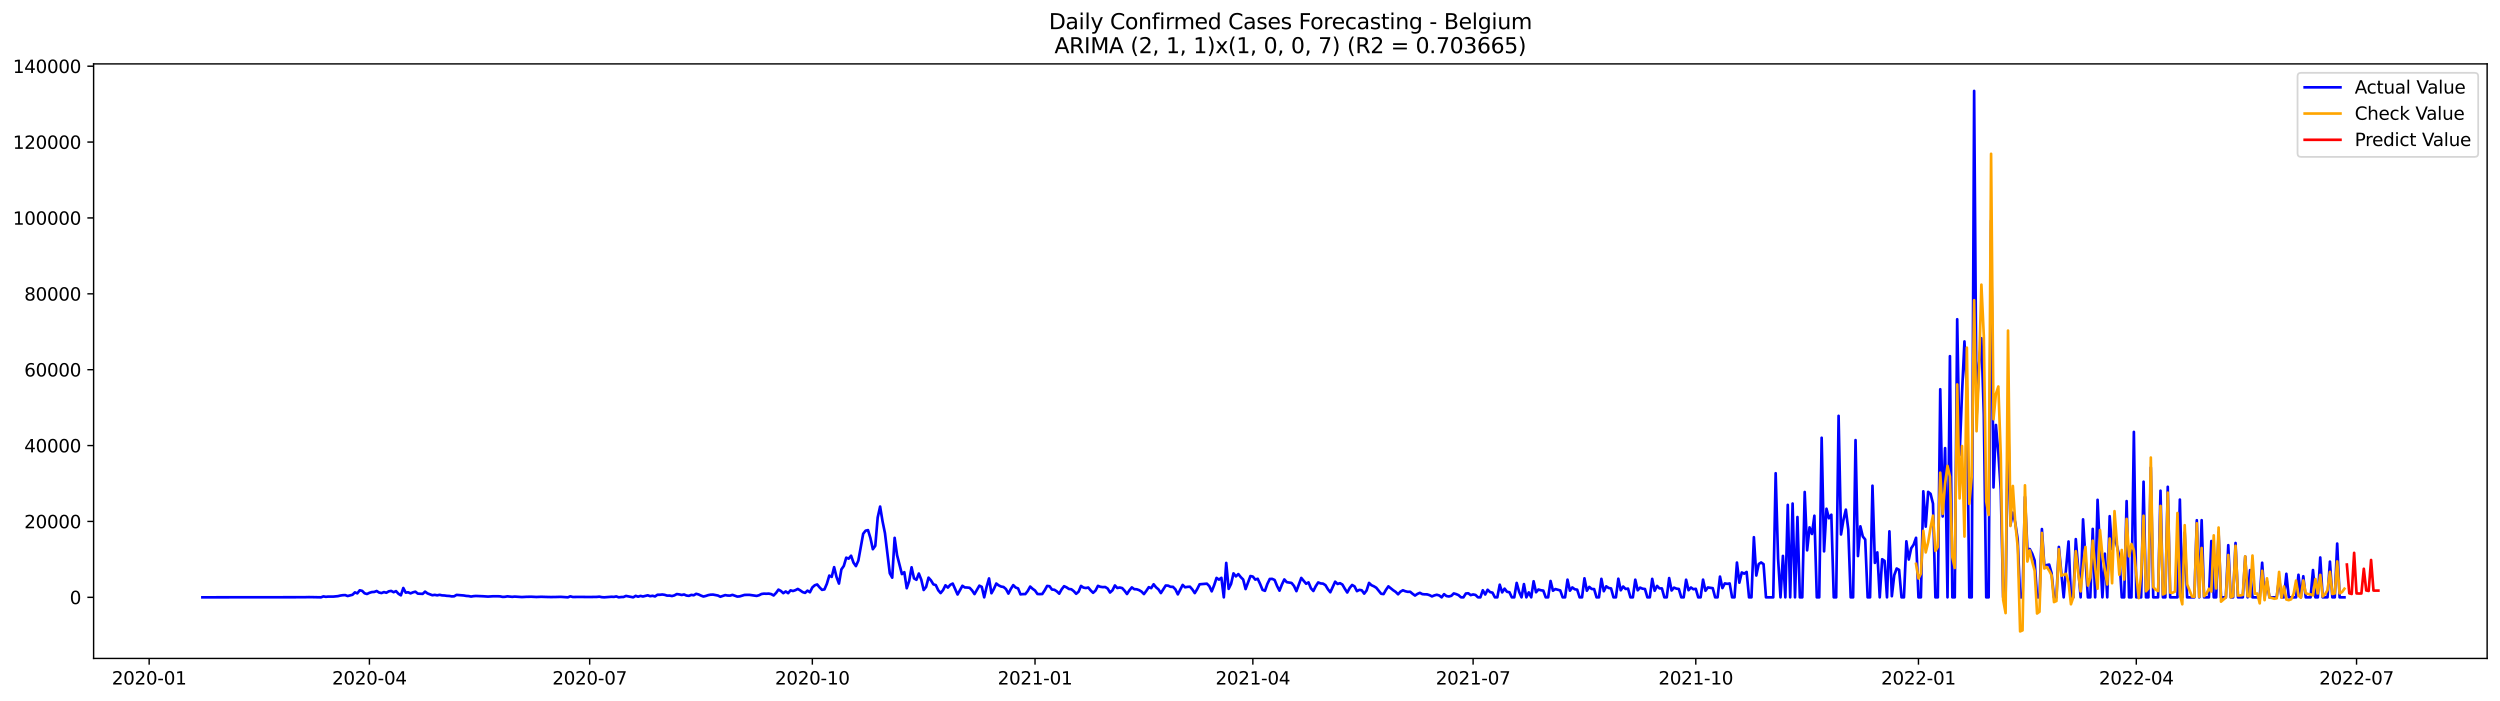<?xml version="1.0" encoding="utf-8" standalone="no"?>
<!DOCTYPE svg PUBLIC "-//W3C//DTD SVG 1.1//EN"
  "http://www.w3.org/Graphics/SVG/1.1/DTD/svg11.dtd">
<svg xmlns:xlink="http://www.w3.org/1999/xlink" width="1398.775pt" height="392.274pt" viewBox="0 0 1398.775 392.274" xmlns="http://www.w3.org/2000/svg" version="1.1">
 <defs>
  <style type="text/css">*{stroke-linejoin: round; stroke-linecap: butt}</style>
 </defs>
 <g id="figure_1">
  <g id="patch_1">
   <path d="M 0 392.274 
L 1398.775 392.274 
L 1398.775 0 
L 0 0 
z
" style="fill: #ffffff"/>
  </g>
  <g id="axes_1">
   <g id="patch_2">
    <path d="M 52.375 368.396 
L 1391.575 368.396 
L 1391.575 35.755 
L 52.375 35.755 
z
" style="fill: #ffffff"/>
   </g>
   <g id="matplotlib.axis_1">
    <g id="xtick_1">
     <g id="line2d_1">
      <defs>
       <path id="m6c994b4127" d="M 0 0 
L 0 3.5 
" style="stroke: #000000; stroke-width: 0.8"/>
      </defs>
      <g>
       <use xlink:href="#m6c994b4127" x="83.455" y="368.396" style="stroke: #000000; stroke-width: 0.8"/>
      </g>
     </g>
     <g id="text_1">
      <!-- 2020-01 -->
      <g transform="translate(62.563 382.994)scale(0.1 -0.1)">
       <defs>
        <path id="DejaVuSans-32" d="M 1228 531 
L 3431 531 
L 3431 0 
L 469 0 
L 469 531 
Q 828 903 1448 1529 
Q 2069 2156 2228 2338 
Q 2531 2678 2651 2914 
Q 2772 3150 2772 3378 
Q 2772 3750 2511 3984 
Q 2250 4219 1831 4219 
Q 1534 4219 1204 4116 
Q 875 4013 500 3803 
L 500 4441 
Q 881 4594 1212 4672 
Q 1544 4750 1819 4750 
Q 2544 4750 2975 4387 
Q 3406 4025 3406 3419 
Q 3406 3131 3298 2873 
Q 3191 2616 2906 2266 
Q 2828 2175 2409 1742 
Q 1991 1309 1228 531 
z
" transform="scale(0.016)"/>
        <path id="DejaVuSans-30" d="M 2034 4250 
Q 1547 4250 1301 3770 
Q 1056 3291 1056 2328 
Q 1056 1369 1301 889 
Q 1547 409 2034 409 
Q 2525 409 2770 889 
Q 3016 1369 3016 2328 
Q 3016 3291 2770 3770 
Q 2525 4250 2034 4250 
z
M 2034 4750 
Q 2819 4750 3233 4129 
Q 3647 3509 3647 2328 
Q 3647 1150 3233 529 
Q 2819 -91 2034 -91 
Q 1250 -91 836 529 
Q 422 1150 422 2328 
Q 422 3509 836 4129 
Q 1250 4750 2034 4750 
z
" transform="scale(0.016)"/>
        <path id="DejaVuSans-2d" d="M 313 2009 
L 1997 2009 
L 1997 1497 
L 313 1497 
L 313 2009 
z
" transform="scale(0.016)"/>
        <path id="DejaVuSans-31" d="M 794 531 
L 1825 531 
L 1825 4091 
L 703 3866 
L 703 4441 
L 1819 4666 
L 2450 4666 
L 2450 531 
L 3481 531 
L 3481 0 
L 794 0 
L 794 531 
z
" transform="scale(0.016)"/>
       </defs>
       <use xlink:href="#DejaVuSans-32"/>
       <use xlink:href="#DejaVuSans-30" x="63.623"/>
       <use xlink:href="#DejaVuSans-32" x="127.246"/>
       <use xlink:href="#DejaVuSans-30" x="190.869"/>
       <use xlink:href="#DejaVuSans-2d" x="254.492"/>
       <use xlink:href="#DejaVuSans-30" x="290.576"/>
       <use xlink:href="#DejaVuSans-31" x="354.199"/>
      </g>
     </g>
    </g>
    <g id="xtick_2">
     <g id="line2d_2">
      <g>
       <use xlink:href="#m6c994b4127" x="206.69" y="368.396" style="stroke: #000000; stroke-width: 0.8"/>
      </g>
     </g>
     <g id="text_2">
      <!-- 2020-04 -->
      <g transform="translate(185.798 382.994)scale(0.1 -0.1)">
       <defs>
        <path id="DejaVuSans-34" d="M 2419 4116 
L 825 1625 
L 2419 1625 
L 2419 4116 
z
M 2253 4666 
L 3047 4666 
L 3047 1625 
L 3713 1625 
L 3713 1100 
L 3047 1100 
L 3047 0 
L 2419 0 
L 2419 1100 
L 313 1100 
L 313 1709 
L 2253 4666 
z
" transform="scale(0.016)"/>
       </defs>
       <use xlink:href="#DejaVuSans-32"/>
       <use xlink:href="#DejaVuSans-30" x="63.623"/>
       <use xlink:href="#DejaVuSans-32" x="127.246"/>
       <use xlink:href="#DejaVuSans-30" x="190.869"/>
       <use xlink:href="#DejaVuSans-2d" x="254.492"/>
       <use xlink:href="#DejaVuSans-30" x="290.576"/>
       <use xlink:href="#DejaVuSans-34" x="354.199"/>
      </g>
     </g>
    </g>
    <g id="xtick_3">
     <g id="line2d_3">
      <g>
       <use xlink:href="#m6c994b4127" x="329.925" y="368.396" style="stroke: #000000; stroke-width: 0.8"/>
      </g>
     </g>
     <g id="text_3">
      <!-- 2020-07 -->
      <g transform="translate(309.033 382.994)scale(0.1 -0.1)">
       <defs>
        <path id="DejaVuSans-37" d="M 525 4666 
L 3525 4666 
L 3525 4397 
L 1831 0 
L 1172 0 
L 2766 4134 
L 525 4134 
L 525 4666 
z
" transform="scale(0.016)"/>
       </defs>
       <use xlink:href="#DejaVuSans-32"/>
       <use xlink:href="#DejaVuSans-30" x="63.623"/>
       <use xlink:href="#DejaVuSans-32" x="127.246"/>
       <use xlink:href="#DejaVuSans-30" x="190.869"/>
       <use xlink:href="#DejaVuSans-2d" x="254.492"/>
       <use xlink:href="#DejaVuSans-30" x="290.576"/>
       <use xlink:href="#DejaVuSans-37" x="354.199"/>
      </g>
     </g>
    </g>
    <g id="xtick_4">
     <g id="line2d_4">
      <g>
       <use xlink:href="#m6c994b4127" x="454.514" y="368.396" style="stroke: #000000; stroke-width: 0.8"/>
      </g>
     </g>
     <g id="text_4">
      <!-- 2020-10 -->
      <g transform="translate(433.623 382.994)scale(0.1 -0.1)">
       <use xlink:href="#DejaVuSans-32"/>
       <use xlink:href="#DejaVuSans-30" x="63.623"/>
       <use xlink:href="#DejaVuSans-32" x="127.246"/>
       <use xlink:href="#DejaVuSans-30" x="190.869"/>
       <use xlink:href="#DejaVuSans-2d" x="254.492"/>
       <use xlink:href="#DejaVuSans-31" x="290.576"/>
       <use xlink:href="#DejaVuSans-30" x="354.199"/>
      </g>
     </g>
    </g>
    <g id="xtick_5">
     <g id="line2d_5">
      <g>
       <use xlink:href="#m6c994b4127" x="579.104" y="368.396" style="stroke: #000000; stroke-width: 0.8"/>
      </g>
     </g>
     <g id="text_5">
      <!-- 2021-01 -->
      <g transform="translate(558.212 382.994)scale(0.1 -0.1)">
       <use xlink:href="#DejaVuSans-32"/>
       <use xlink:href="#DejaVuSans-30" x="63.623"/>
       <use xlink:href="#DejaVuSans-32" x="127.246"/>
       <use xlink:href="#DejaVuSans-31" x="190.869"/>
       <use xlink:href="#DejaVuSans-2d" x="254.492"/>
       <use xlink:href="#DejaVuSans-30" x="290.576"/>
       <use xlink:href="#DejaVuSans-31" x="354.199"/>
      </g>
     </g>
    </g>
    <g id="xtick_6">
     <g id="line2d_6">
      <g>
       <use xlink:href="#m6c994b4127" x="700.984" y="368.396" style="stroke: #000000; stroke-width: 0.8"/>
      </g>
     </g>
     <g id="text_6">
      <!-- 2021-04 -->
      <g transform="translate(680.093 382.994)scale(0.1 -0.1)">
       <use xlink:href="#DejaVuSans-32"/>
       <use xlink:href="#DejaVuSans-30" x="63.623"/>
       <use xlink:href="#DejaVuSans-32" x="127.246"/>
       <use xlink:href="#DejaVuSans-31" x="190.869"/>
       <use xlink:href="#DejaVuSans-2d" x="254.492"/>
       <use xlink:href="#DejaVuSans-30" x="290.576"/>
       <use xlink:href="#DejaVuSans-34" x="354.199"/>
      </g>
     </g>
    </g>
    <g id="xtick_7">
     <g id="line2d_7">
      <g>
       <use xlink:href="#m6c994b4127" x="824.22" y="368.396" style="stroke: #000000; stroke-width: 0.8"/>
      </g>
     </g>
     <g id="text_7">
      <!-- 2021-07 -->
      <g transform="translate(803.328 382.994)scale(0.1 -0.1)">
       <use xlink:href="#DejaVuSans-32"/>
       <use xlink:href="#DejaVuSans-30" x="63.623"/>
       <use xlink:href="#DejaVuSans-32" x="127.246"/>
       <use xlink:href="#DejaVuSans-31" x="190.869"/>
       <use xlink:href="#DejaVuSans-2d" x="254.492"/>
       <use xlink:href="#DejaVuSans-30" x="290.576"/>
       <use xlink:href="#DejaVuSans-37" x="354.199"/>
      </g>
     </g>
    </g>
    <g id="xtick_8">
     <g id="line2d_8">
      <g>
       <use xlink:href="#m6c994b4127" x="948.809" y="368.396" style="stroke: #000000; stroke-width: 0.8"/>
      </g>
     </g>
     <g id="text_8">
      <!-- 2021-10 -->
      <g transform="translate(927.917 382.994)scale(0.1 -0.1)">
       <use xlink:href="#DejaVuSans-32"/>
       <use xlink:href="#DejaVuSans-30" x="63.623"/>
       <use xlink:href="#DejaVuSans-32" x="127.246"/>
       <use xlink:href="#DejaVuSans-31" x="190.869"/>
       <use xlink:href="#DejaVuSans-2d" x="254.492"/>
       <use xlink:href="#DejaVuSans-31" x="290.576"/>
       <use xlink:href="#DejaVuSans-30" x="354.199"/>
      </g>
     </g>
    </g>
    <g id="xtick_9">
     <g id="line2d_9">
      <g>
       <use xlink:href="#m6c994b4127" x="1073.398" y="368.396" style="stroke: #000000; stroke-width: 0.8"/>
      </g>
     </g>
     <g id="text_9">
      <!-- 2022-01 -->
      <g transform="translate(1052.507 382.994)scale(0.1 -0.1)">
       <use xlink:href="#DejaVuSans-32"/>
       <use xlink:href="#DejaVuSans-30" x="63.623"/>
       <use xlink:href="#DejaVuSans-32" x="127.246"/>
       <use xlink:href="#DejaVuSans-32" x="190.869"/>
       <use xlink:href="#DejaVuSans-2d" x="254.492"/>
       <use xlink:href="#DejaVuSans-30" x="290.576"/>
       <use xlink:href="#DejaVuSans-31" x="354.199"/>
      </g>
     </g>
    </g>
    <g id="xtick_10">
     <g id="line2d_10">
      <g>
       <use xlink:href="#m6c994b4127" x="1195.279" y="368.396" style="stroke: #000000; stroke-width: 0.8"/>
      </g>
     </g>
     <g id="text_10">
      <!-- 2022-04 -->
      <g transform="translate(1174.388 382.994)scale(0.1 -0.1)">
       <use xlink:href="#DejaVuSans-32"/>
       <use xlink:href="#DejaVuSans-30" x="63.623"/>
       <use xlink:href="#DejaVuSans-32" x="127.246"/>
       <use xlink:href="#DejaVuSans-32" x="190.869"/>
       <use xlink:href="#DejaVuSans-2d" x="254.492"/>
       <use xlink:href="#DejaVuSans-30" x="290.576"/>
       <use xlink:href="#DejaVuSans-34" x="354.199"/>
      </g>
     </g>
    </g>
    <g id="xtick_11">
     <g id="line2d_11">
      <g>
       <use xlink:href="#m6c994b4127" x="1318.514" y="368.396" style="stroke: #000000; stroke-width: 0.8"/>
      </g>
     </g>
     <g id="text_11">
      <!-- 2022-07 -->
      <g transform="translate(1297.623 382.994)scale(0.1 -0.1)">
       <use xlink:href="#DejaVuSans-32"/>
       <use xlink:href="#DejaVuSans-30" x="63.623"/>
       <use xlink:href="#DejaVuSans-32" x="127.246"/>
       <use xlink:href="#DejaVuSans-32" x="190.869"/>
       <use xlink:href="#DejaVuSans-2d" x="254.492"/>
       <use xlink:href="#DejaVuSans-30" x="290.576"/>
       <use xlink:href="#DejaVuSans-37" x="354.199"/>
      </g>
     </g>
    </g>
   </g>
   <g id="matplotlib.axis_2">
    <g id="ytick_1">
     <g id="line2d_12">
      <defs>
       <path id="mf1ca121de4" d="M 0 0 
L -3.5 0 
" style="stroke: #000000; stroke-width: 0.8"/>
      </defs>
      <g>
       <use xlink:href="#mf1ca121de4" x="52.375" y="334.207" style="stroke: #000000; stroke-width: 0.8"/>
      </g>
     </g>
     <g id="text_12">
      <!-- 0 -->
      <g transform="translate(39.013 338.006)scale(0.1 -0.1)">
       <use xlink:href="#DejaVuSans-30"/>
      </g>
     </g>
    </g>
    <g id="ytick_2">
     <g id="line2d_13">
      <g>
       <use xlink:href="#mf1ca121de4" x="52.375" y="291.754" style="stroke: #000000; stroke-width: 0.8"/>
      </g>
     </g>
     <g id="text_13">
      <!-- 20000 -->
      <g transform="translate(13.562 295.553)scale(0.1 -0.1)">
       <use xlink:href="#DejaVuSans-32"/>
       <use xlink:href="#DejaVuSans-30" x="63.623"/>
       <use xlink:href="#DejaVuSans-30" x="127.246"/>
       <use xlink:href="#DejaVuSans-30" x="190.869"/>
       <use xlink:href="#DejaVuSans-30" x="254.492"/>
      </g>
     </g>
    </g>
    <g id="ytick_3">
     <g id="line2d_14">
      <g>
       <use xlink:href="#mf1ca121de4" x="52.375" y="249.301" style="stroke: #000000; stroke-width: 0.8"/>
      </g>
     </g>
     <g id="text_14">
      <!-- 40000 -->
      <g transform="translate(13.562 253.1)scale(0.1 -0.1)">
       <use xlink:href="#DejaVuSans-34"/>
       <use xlink:href="#DejaVuSans-30" x="63.623"/>
       <use xlink:href="#DejaVuSans-30" x="127.246"/>
       <use xlink:href="#DejaVuSans-30" x="190.869"/>
       <use xlink:href="#DejaVuSans-30" x="254.492"/>
      </g>
     </g>
    </g>
    <g id="ytick_4">
     <g id="line2d_15">
      <g>
       <use xlink:href="#mf1ca121de4" x="52.375" y="206.848" style="stroke: #000000; stroke-width: 0.8"/>
      </g>
     </g>
     <g id="text_15">
      <!-- 60000 -->
      <g transform="translate(13.562 210.647)scale(0.1 -0.1)">
       <defs>
        <path id="DejaVuSans-36" d="M 2113 2584 
Q 1688 2584 1439 2293 
Q 1191 2003 1191 1497 
Q 1191 994 1439 701 
Q 1688 409 2113 409 
Q 2538 409 2786 701 
Q 3034 994 3034 1497 
Q 3034 2003 2786 2293 
Q 2538 2584 2113 2584 
z
M 3366 4563 
L 3366 3988 
Q 3128 4100 2886 4159 
Q 2644 4219 2406 4219 
Q 1781 4219 1451 3797 
Q 1122 3375 1075 2522 
Q 1259 2794 1537 2939 
Q 1816 3084 2150 3084 
Q 2853 3084 3261 2657 
Q 3669 2231 3669 1497 
Q 3669 778 3244 343 
Q 2819 -91 2113 -91 
Q 1303 -91 875 529 
Q 447 1150 447 2328 
Q 447 3434 972 4092 
Q 1497 4750 2381 4750 
Q 2619 4750 2861 4703 
Q 3103 4656 3366 4563 
z
" transform="scale(0.016)"/>
       </defs>
       <use xlink:href="#DejaVuSans-36"/>
       <use xlink:href="#DejaVuSans-30" x="63.623"/>
       <use xlink:href="#DejaVuSans-30" x="127.246"/>
       <use xlink:href="#DejaVuSans-30" x="190.869"/>
       <use xlink:href="#DejaVuSans-30" x="254.492"/>
      </g>
     </g>
    </g>
    <g id="ytick_5">
     <g id="line2d_16">
      <g>
       <use xlink:href="#mf1ca121de4" x="52.375" y="164.395" style="stroke: #000000; stroke-width: 0.8"/>
      </g>
     </g>
     <g id="text_16">
      <!-- 80000 -->
      <g transform="translate(13.562 168.194)scale(0.1 -0.1)">
       <defs>
        <path id="DejaVuSans-38" d="M 2034 2216 
Q 1584 2216 1326 1975 
Q 1069 1734 1069 1313 
Q 1069 891 1326 650 
Q 1584 409 2034 409 
Q 2484 409 2743 651 
Q 3003 894 3003 1313 
Q 3003 1734 2745 1975 
Q 2488 2216 2034 2216 
z
M 1403 2484 
Q 997 2584 770 2862 
Q 544 3141 544 3541 
Q 544 4100 942 4425 
Q 1341 4750 2034 4750 
Q 2731 4750 3128 4425 
Q 3525 4100 3525 3541 
Q 3525 3141 3298 2862 
Q 3072 2584 2669 2484 
Q 3125 2378 3379 2068 
Q 3634 1759 3634 1313 
Q 3634 634 3220 271 
Q 2806 -91 2034 -91 
Q 1263 -91 848 271 
Q 434 634 434 1313 
Q 434 1759 690 2068 
Q 947 2378 1403 2484 
z
M 1172 3481 
Q 1172 3119 1398 2916 
Q 1625 2713 2034 2713 
Q 2441 2713 2670 2916 
Q 2900 3119 2900 3481 
Q 2900 3844 2670 4047 
Q 2441 4250 2034 4250 
Q 1625 4250 1398 4047 
Q 1172 3844 1172 3481 
z
" transform="scale(0.016)"/>
       </defs>
       <use xlink:href="#DejaVuSans-38"/>
       <use xlink:href="#DejaVuSans-30" x="63.623"/>
       <use xlink:href="#DejaVuSans-30" x="127.246"/>
       <use xlink:href="#DejaVuSans-30" x="190.869"/>
       <use xlink:href="#DejaVuSans-30" x="254.492"/>
      </g>
     </g>
    </g>
    <g id="ytick_6">
     <g id="line2d_17">
      <g>
       <use xlink:href="#mf1ca121de4" x="52.375" y="121.942" style="stroke: #000000; stroke-width: 0.8"/>
      </g>
     </g>
     <g id="text_17">
      <!-- 100000 -->
      <g transform="translate(7.2 125.741)scale(0.1 -0.1)">
       <use xlink:href="#DejaVuSans-31"/>
       <use xlink:href="#DejaVuSans-30" x="63.623"/>
       <use xlink:href="#DejaVuSans-30" x="127.246"/>
       <use xlink:href="#DejaVuSans-30" x="190.869"/>
       <use xlink:href="#DejaVuSans-30" x="254.492"/>
       <use xlink:href="#DejaVuSans-30" x="318.115"/>
      </g>
     </g>
    </g>
    <g id="ytick_7">
     <g id="line2d_18">
      <g>
       <use xlink:href="#mf1ca121de4" x="52.375" y="79.489" style="stroke: #000000; stroke-width: 0.8"/>
      </g>
     </g>
     <g id="text_18">
      <!-- 120000 -->
      <g transform="translate(7.2 83.288)scale(0.1 -0.1)">
       <use xlink:href="#DejaVuSans-31"/>
       <use xlink:href="#DejaVuSans-32" x="63.623"/>
       <use xlink:href="#DejaVuSans-30" x="127.246"/>
       <use xlink:href="#DejaVuSans-30" x="190.869"/>
       <use xlink:href="#DejaVuSans-30" x="254.492"/>
       <use xlink:href="#DejaVuSans-30" x="318.115"/>
      </g>
     </g>
    </g>
    <g id="ytick_8">
     <g id="line2d_19">
      <g>
       <use xlink:href="#mf1ca121de4" x="52.375" y="37.036" style="stroke: #000000; stroke-width: 0.8"/>
      </g>
     </g>
     <g id="text_19">
      <!-- 140000 -->
      <g transform="translate(7.2 40.835)scale(0.1 -0.1)">
       <use xlink:href="#DejaVuSans-31"/>
       <use xlink:href="#DejaVuSans-34" x="63.623"/>
       <use xlink:href="#DejaVuSans-30" x="127.246"/>
       <use xlink:href="#DejaVuSans-30" x="190.869"/>
       <use xlink:href="#DejaVuSans-30" x="254.492"/>
       <use xlink:href="#DejaVuSans-30" x="318.115"/>
      </g>
     </g>
    </g>
   </g>
   <g id="line2d_20">
    <path d="M 113.248 334.207 
L 170.125 334.149 
L 172.834 334.079 
L 175.542 334.124 
L 179.605 334.207 
L 180.959 333.687 
L 182.314 333.931 
L 183.668 333.789 
L 186.376 333.814 
L 189.085 333.551 
L 190.439 333.226 
L 191.793 333.022 
L 193.147 332.963 
L 194.502 333.481 
L 197.21 332.789 
L 198.564 331.451 
L 199.919 331.98 
L 201.273 330.28 
L 202.627 330.594 
L 203.981 331.95 
L 205.336 332.347 
L 206.69 331.683 
L 208.044 331.269 
L 209.398 331.188 
L 210.752 330.681 
L 212.107 331.532 
L 213.461 331.823 
L 214.815 331.277 
L 216.169 331.64 
L 217.524 330.853 
L 218.878 330.632 
L 220.232 331.339 
L 221.586 330.749 
L 222.941 332.207 
L 224.295 333.082 
L 225.649 328.998 
L 227.003 331.583 
L 228.357 331.386 
L 229.712 331.989 
L 231.066 331.42 
L 232.42 331.05 
L 233.774 332.141 
L 236.483 332.279 
L 237.837 331.031 
L 239.191 332.016 
L 241.9 333.033 
L 243.254 332.833 
L 244.608 333.092 
L 245.962 332.806 
L 247.317 333.118 
L 248.671 333.177 
L 250.025 333.381 
L 251.379 333.44 
L 252.734 333.693 
L 254.088 333.629 
L 255.442 332.85 
L 259.505 333.177 
L 260.859 333.426 
L 262.213 333.506 
L 263.567 333.778 
L 264.922 333.555 
L 266.276 333.451 
L 270.339 333.614 
L 273.047 333.799 
L 275.756 333.621 
L 278.464 333.608 
L 279.818 333.676 
L 281.172 333.967 
L 282.527 333.916 
L 283.881 333.661 
L 286.589 333.941 
L 287.944 333.793 
L 292.006 334.058 
L 294.715 333.91 
L 297.423 333.88 
L 300.132 334.018 
L 302.84 333.905 
L 305.549 333.997 
L 308.257 334.056 
L 310.966 334.018 
L 313.674 333.935 
L 317.737 334.207 
L 319.091 333.655 
L 320.445 334.02 
L 324.508 333.988 
L 329.925 334.033 
L 333.988 333.971 
L 335.342 333.829 
L 336.696 334.118 
L 338.05 334.207 
L 342.113 333.895 
L 343.467 333.969 
L 344.821 333.701 
L 346.176 334.207 
L 347.53 334.05 
L 348.884 334.014 
L 350.238 333.43 
L 354.301 334.207 
L 355.655 333.383 
L 357.009 333.859 
L 358.364 333.423 
L 359.718 333.74 
L 362.426 333.086 
L 363.781 333.572 
L 365.135 333.353 
L 366.489 333.71 
L 367.843 332.778 
L 369.198 332.782 
L 370.552 332.625 
L 371.906 332.825 
L 373.26 333.258 
L 374.614 333.22 
L 375.969 333.498 
L 377.323 333.124 
L 378.677 332.385 
L 380.031 332.576 
L 381.386 332.897 
L 382.74 332.613 
L 384.094 333.213 
L 385.448 333.383 
L 386.803 332.85 
L 388.157 333.052 
L 389.511 332.25 
L 390.865 332.602 
L 392.22 333.243 
L 393.574 333.759 
L 394.928 333.436 
L 396.282 332.971 
L 397.636 332.723 
L 398.991 332.687 
L 401.699 333.213 
L 403.053 333.876 
L 405.762 332.969 
L 407.116 333.209 
L 408.47 333.247 
L 409.825 332.833 
L 412.533 333.795 
L 413.887 333.674 
L 416.596 332.863 
L 419.304 332.825 
L 423.367 333.417 
L 424.721 333.039 
L 426.075 332.345 
L 427.43 332.15 
L 428.784 332.209 
L 430.138 332.133 
L 431.492 332.4 
L 432.846 333.169 
L 434.201 331.759 
L 435.555 329.902 
L 436.909 330.655 
L 438.263 331.874 
L 439.618 330.923 
L 440.972 331.878 
L 442.326 330.314 
L 443.68 330.681 
L 445.035 330.214 
L 446.389 329.52 
L 447.743 330.329 
L 449.097 331.286 
L 450.451 331.715 
L 451.806 330.467 
L 453.16 331.369 
L 454.514 328.673 
L 455.868 327.467 
L 457.223 327.013 
L 458.577 328.662 
L 459.931 330.029 
L 461.285 329.775 
L 462.64 326.614 
L 463.994 322.048 
L 465.348 322.776 
L 466.702 317.332 
L 468.057 322.899 
L 469.411 326.518 
L 470.765 318.584 
L 472.119 316.65 
L 473.473 312.029 
L 474.828 312.573 
L 476.182 310.934 
L 477.536 314.81 
L 478.89 316.744 
L 480.245 313.662 
L 482.953 298.661 
L 484.307 296.916 
L 485.662 296.617 
L 487.016 301.047 
L 488.37 307.277 
L 489.724 305.4 
L 491.078 289.529 
L 492.433 283.431 
L 493.787 291.635 
L 495.141 298.302 
L 497.85 320.755 
L 499.204 323.199 
L 500.558 300.941 
L 501.912 310.586 
L 504.621 321.208 
L 505.975 320.153 
L 507.329 329.127 
L 508.683 325.094 
L 510.038 317.404 
L 511.392 323.589 
L 512.746 324.402 
L 514.1 320.902 
L 515.455 324.317 
L 516.809 330.106 
L 518.163 328.403 
L 519.517 323.207 
L 520.872 324.704 
L 522.226 326.956 
L 523.58 327.363 
L 524.934 330.227 
L 526.288 331.823 
L 527.643 330.172 
L 528.997 327.491 
L 530.351 328.762 
L 531.705 327.208 
L 533.06 326.525 
L 535.768 332.623 
L 538.477 327.754 
L 539.831 328.677 
L 541.185 328.726 
L 542.539 328.894 
L 543.893 330.356 
L 545.248 332.383 
L 547.956 327.688 
L 549.31 328.361 
L 550.665 334.207 
L 552.019 328.344 
L 553.373 323.64 
L 554.727 331.927 
L 556.082 329.514 
L 557.436 326.489 
L 558.79 327.529 
L 560.144 328.189 
L 561.499 328.431 
L 562.853 329.601 
L 564.207 332.124 
L 565.561 329.541 
L 566.915 327.389 
L 568.27 328.724 
L 569.624 329.235 
L 570.978 332.543 
L 572.332 332.409 
L 573.687 332.388 
L 575.041 330.647 
L 576.395 328.197 
L 577.749 329.422 
L 579.104 330.401 
L 580.458 332.339 
L 581.812 332.419 
L 583.166 332.347 
L 584.52 330.284 
L 585.875 327.845 
L 587.229 328.002 
L 588.583 329.86 
L 589.937 329.98 
L 591.292 330.876 
L 592.646 332.169 
L 594 329.751 
L 595.354 327.994 
L 596.709 328.609 
L 598.063 329.53 
L 599.417 329.707 
L 600.771 330.747 
L 602.125 332.228 
L 603.48 331.067 
L 604.834 327.826 
L 606.188 328.749 
L 607.542 329.019 
L 608.897 328.724 
L 610.251 330.36 
L 611.605 331.676 
L 612.959 330.42 
L 614.314 327.796 
L 615.668 328.316 
L 617.022 328.512 
L 618.376 328.439 
L 619.73 329.291 
L 621.085 331.524 
L 622.439 330.271 
L 623.793 327.576 
L 625.147 329.002 
L 626.502 328.72 
L 627.856 329.032 
L 629.21 330.513 
L 630.564 332.354 
L 631.919 330.278 
L 633.273 328.652 
L 634.627 329.645 
L 635.981 329.707 
L 637.336 330.184 
L 638.69 330.989 
L 640.044 332.388 
L 641.398 330.562 
L 642.752 328.524 
L 644.107 329.07 
L 645.461 326.911 
L 646.815 328.603 
L 648.169 329.762 
L 649.524 331.827 
L 652.232 327.599 
L 653.586 327.677 
L 654.941 328.329 
L 656.295 328.348 
L 657.649 329.755 
L 659.003 332.545 
L 661.712 327.278 
L 663.066 328.597 
L 664.42 328.35 
L 665.774 328.265 
L 667.129 329.787 
L 668.483 331.836 
L 669.837 329.615 
L 671.191 326.918 
L 675.254 326.569 
L 676.608 327.919 
L 677.962 330.857 
L 679.317 327.489 
L 680.671 323.347 
L 682.025 324.317 
L 683.379 323.296 
L 684.734 334.207 
L 686.088 314.965 
L 687.442 329.469 
L 688.796 326.699 
L 690.151 320.802 
L 691.505 322.494 
L 692.859 321.21 
L 694.213 322.889 
L 695.567 324.243 
L 696.922 329.581 
L 699.63 322.297 
L 700.984 322.602 
L 702.339 324.305 
L 703.693 323.829 
L 705.047 326.731 
L 706.401 330.029 
L 707.756 330.579 
L 709.11 326.695 
L 710.464 323.922 
L 711.818 323.891 
L 713.172 324.506 
L 714.527 327.862 
L 715.881 330.486 
L 717.235 327.045 
L 718.589 324.203 
L 719.944 325.731 
L 722.652 326.168 
L 724.006 327.847 
L 725.361 330.747 
L 728.069 323.354 
L 730.778 326.605 
L 732.132 325.856 
L 733.486 329.161 
L 734.84 330.662 
L 736.194 327.953 
L 737.549 325.875 
L 738.903 326.431 
L 740.257 326.55 
L 741.611 327.404 
L 742.966 329.69 
L 744.32 331.375 
L 747.028 325.463 
L 748.383 326.739 
L 749.737 326.304 
L 751.091 327.066 
L 752.445 329.414 
L 753.799 331.517 
L 755.154 328.993 
L 756.508 327.306 
L 757.862 328.072 
L 759.216 330.745 
L 760.571 330.031 
L 761.925 330.276 
L 763.279 332.143 
L 764.633 330.346 
L 765.988 326.141 
L 767.342 327.431 
L 768.696 328.038 
L 770.05 328.866 
L 772.759 332.209 
L 774.113 332.392 
L 775.467 330.014 
L 776.821 328.07 
L 779.53 330.259 
L 780.884 331.156 
L 782.238 332.506 
L 783.593 331.027 
L 784.947 330.261 
L 786.301 330.813 
L 787.655 331.131 
L 789.009 331.091 
L 790.364 332.237 
L 791.718 333.211 
L 793.072 332.288 
L 794.426 331.696 
L 795.781 332.411 
L 797.135 332.543 
L 798.489 332.557 
L 799.843 332.99 
L 801.198 333.695 
L 802.552 333.128 
L 803.906 332.782 
L 805.26 333.16 
L 806.614 334.207 
L 807.969 332.439 
L 809.323 333.504 
L 810.677 333.729 
L 812.031 333.368 
L 813.386 332.029 
L 814.74 332.409 
L 816.094 333.001 
L 817.448 334.207 
L 818.803 334.207 
L 820.157 332.08 
L 821.511 331.931 
L 822.865 332.973 
L 824.22 332.606 
L 825.574 332.884 
L 826.928 334.207 
L 828.282 334.207 
L 829.636 330.269 
L 830.991 332.632 
L 832.345 329.983 
L 833.699 331.273 
L 835.053 331.611 
L 836.408 334.207 
L 837.762 334.207 
L 839.116 327.14 
L 840.47 331.441 
L 841.825 329.359 
L 843.179 331.122 
L 844.533 331.354 
L 845.887 334.207 
L 847.241 334.207 
L 848.596 326.151 
L 849.95 331.093 
L 851.304 334.207 
L 852.658 326.807 
L 854.013 334.207 
L 855.367 331.439 
L 856.721 334.207 
L 858.075 325.224 
L 859.43 331.377 
L 860.784 329.836 
L 862.138 330.254 
L 863.492 330.462 
L 864.846 334.207 
L 866.201 334.207 
L 867.555 325.073 
L 868.909 330.513 
L 870.263 329.588 
L 872.972 330.346 
L 874.326 334.207 
L 875.68 334.207 
L 877.035 324.33 
L 878.389 330.496 
L 879.743 328.669 
L 881.097 329.709 
L 882.451 329.932 
L 883.806 334.207 
L 885.16 334.207 
L 886.514 323.572 
L 887.868 330.511 
L 889.223 328.378 
L 890.577 329.554 
L 891.931 329.605 
L 893.285 334.207 
L 894.64 334.207 
L 895.994 323.857 
L 897.348 330.787 
L 898.702 328.062 
L 900.057 328.97 
L 901.411 329.252 
L 902.765 334.207 
L 904.119 334.207 
L 905.473 323.804 
L 906.828 330.271 
L 908.182 328.174 
L 909.536 329.528 
L 910.89 329.329 
L 912.245 334.207 
L 913.599 334.207 
L 914.953 324.341 
L 916.307 330.286 
L 917.662 328.788 
L 919.016 329.388 
L 920.37 329.558 
L 921.724 334.207 
L 923.078 334.207 
L 924.433 323.88 
L 925.787 330.545 
L 927.141 327.822 
L 928.495 329.199 
L 929.85 329.238 
L 931.204 334.207 
L 932.558 334.207 
L 933.912 323.443 
L 935.267 330.392 
L 936.621 328.785 
L 937.975 329.352 
L 939.329 329.537 
L 940.683 334.207 
L 942.038 334.207 
L 943.392 324.368 
L 944.746 330.229 
L 946.1 328.711 
L 947.455 329.679 
L 948.809 329.446 
L 950.163 334.207 
L 951.517 334.207 
L 952.872 324.315 
L 954.226 330.535 
L 955.58 328.679 
L 958.288 329.083 
L 959.643 334.207 
L 960.997 334.207 
L 962.351 322.617 
L 963.705 329.027 
L 965.06 326.423 
L 966.414 326.667 
L 967.768 326.463 
L 969.122 334.207 
L 970.477 334.207 
L 971.831 314.755 
L 973.185 326.026 
L 974.539 320.299 
L 975.893 320.963 
L 977.248 320.023 
L 978.602 334.207 
L 979.956 334.207 
L 981.31 300.58 
L 982.665 322.012 
L 984.019 315.589 
L 985.373 314.689 
L 986.727 315.661 
L 988.082 334.207 
L 992.144 334.207 
L 993.499 264.779 
L 994.853 312.577 
L 996.207 334.207 
L 997.561 311.038 
L 998.915 334.207 
L 1000.27 282.484 
L 1001.624 334.207 
L 1002.978 281.739 
L 1004.332 334.207 
L 1005.687 289.283 
L 1007.041 334.207 
L 1008.395 334.207 
L 1009.749 275.278 
L 1011.104 307.911 
L 1012.458 295.071 
L 1013.812 298.761 
L 1015.166 288.565 
L 1016.52 334.207 
L 1017.875 334.207 
L 1019.229 244.928 
L 1020.583 308.491 
L 1021.937 284.643 
L 1023.292 289.979 
L 1024.646 287.992 
L 1026 334.207 
L 1027.354 334.207 
L 1028.709 232.668 
L 1030.063 299.043 
L 1031.417 290.886 
L 1032.771 285.146 
L 1034.125 296.19 
L 1035.48 334.207 
L 1036.834 334.207 
L 1038.188 246.246 
L 1039.542 311.117 
L 1040.897 294.483 
L 1042.251 300.183 
L 1043.605 301.847 
L 1044.959 334.207 
L 1046.314 334.207 
L 1047.668 271.756 
L 1049.022 314.942 
L 1050.376 309.051 
L 1051.73 334.207 
L 1053.085 312.895 
L 1054.439 313.821 
L 1055.793 334.207 
L 1057.147 297.294 
L 1058.502 333.585 
L 1059.856 321.815 
L 1061.21 318.089 
L 1062.564 318.854 
L 1063.919 334.207 
L 1065.273 334.207 
L 1066.627 302.876 
L 1067.981 313.054 
L 1069.336 306.729 
L 1070.69 304.753 
L 1072.044 300.911 
L 1073.398 334.207 
L 1074.752 334.207 
L 1076.107 274.898 
L 1077.461 294.662 
L 1078.815 275.206 
L 1080.169 276.297 
L 1081.524 281.79 
L 1082.878 334.207 
L 1084.232 334.207 
L 1085.586 217.788 
L 1086.941 288.971 
L 1088.295 250.742 
L 1089.649 334.207 
L 1091.003 199.276 
L 1092.357 334.207 
L 1093.712 334.207 
L 1095.066 178.625 
L 1096.42 254.745 
L 1097.774 219.9 
L 1099.129 191.038 
L 1100.483 218.569 
L 1101.837 334.207 
L 1103.191 334.207 
L 1104.546 50.876 
L 1105.9 233.396 
L 1107.254 204.243 
L 1108.608 189.262 
L 1109.962 231.893 
L 1111.317 334.207 
L 1112.671 334.207 
L 1114.025 123.398 
L 1115.379 272.731 
L 1116.734 237.779 
L 1118.088 253.489 
L 1119.442 273.962 
L 1120.796 334.207 
L 1122.151 334.207 
L 1123.505 230.632 
L 1124.859 293.755 
L 1126.213 286.802 
L 1127.567 292.569 
L 1128.922 301.853 
L 1130.276 334.207 
L 1131.63 334.207 
L 1132.984 278.046 
L 1134.339 307.117 
L 1135.693 307.219 
L 1137.047 309.79 
L 1138.401 313.606 
L 1139.756 334.207 
L 1141.11 334.207 
L 1142.464 296.022 
L 1143.818 316.47 
L 1146.527 315.88 
L 1147.881 320.709 
L 1149.235 334.207 
L 1150.589 334.207 
L 1151.944 306.018 
L 1154.652 334.207 
L 1156.006 317.782 
L 1157.361 302.976 
L 1158.715 334.207 
L 1160.069 334.207 
L 1161.423 301.656 
L 1164.132 334.207 
L 1165.486 290.588 
L 1168.194 334.207 
L 1169.549 334.207 
L 1170.903 295.931 
L 1172.257 334.207 
L 1173.611 279.655 
L 1174.966 308.151 
L 1176.32 334.207 
L 1177.674 309.792 
L 1179.028 334.207 
L 1180.383 288.816 
L 1181.737 307.315 
L 1183.091 299.9 
L 1185.799 311.172 
L 1187.154 334.207 
L 1188.508 334.207 
L 1189.862 280.372 
L 1191.216 334.207 
L 1192.571 334.207 
L 1193.925 241.657 
L 1195.279 334.207 
L 1197.988 334.207 
L 1199.342 269.519 
L 1200.696 334.207 
L 1202.05 334.207 
L 1203.404 261.593 
L 1204.759 334.207 
L 1207.467 334.207 
L 1208.821 274.562 
L 1210.176 334.207 
L 1211.53 334.207 
L 1212.884 272.37 
L 1214.238 334.207 
L 1218.301 334.207 
L 1219.655 279.529 
L 1221.009 334.207 
L 1222.364 297.975 
L 1223.718 334.207 
L 1227.781 334.207 
L 1229.135 291.07 
L 1230.489 334.207 
L 1231.843 291.043 
L 1233.198 334.207 
L 1235.906 334.207 
L 1237.26 302.726 
L 1238.614 334.207 
L 1239.969 334.207 
L 1241.323 298.001 
L 1242.677 334.207 
L 1245.386 334.207 
L 1246.74 305.029 
L 1248.094 334.207 
L 1249.448 334.207 
L 1250.803 303.821 
L 1252.157 334.207 
L 1254.865 334.207 
L 1256.22 311.439 
L 1257.574 334.207 
L 1258.928 318.987 
L 1260.282 334.207 
L 1264.345 334.207 
L 1265.699 314.859 
L 1267.053 334.207 
L 1268.408 325.376 
L 1269.762 334.207 
L 1273.825 334.207 
L 1275.179 323.615 
L 1276.533 334.207 
L 1277.887 334.207 
L 1279.241 321.055 
L 1280.596 334.207 
L 1284.658 334.207 
L 1286.013 321.59 
L 1287.367 334.207 
L 1288.721 322.417 
L 1290.075 334.207 
L 1292.784 334.207 
L 1294.138 318.949 
L 1295.492 334.207 
L 1296.846 334.207 
L 1298.201 311.919 
L 1299.555 334.207 
L 1302.263 334.207 
L 1303.618 314.243 
L 1304.972 334.207 
L 1306.326 334.207 
L 1307.68 304.137 
L 1309.035 334.207 
L 1311.743 334.207 
L 1311.743 334.207 
" clip-path="url(#pc9429ab65b)" style="fill: none; stroke: #0000ff; stroke-width: 1.5; stroke-linecap: square"/>
   </g>
   <g id="line2d_21">
    <path d="M 1072.044 315.506 
L 1073.398 323.681 
L 1074.752 321.007 
L 1076.107 296.997 
L 1077.461 309.069 
L 1078.815 303.411 
L 1080.169 295.116 
L 1081.524 288.531 
L 1082.878 308.253 
L 1084.232 305.976 
L 1085.586 264.47 
L 1086.941 287.485 
L 1088.295 270.459 
L 1089.649 260.667 
L 1091.003 266.694 
L 1092.357 311.796 
L 1093.712 317.782 
L 1095.066 215.111 
L 1096.42 278.865 
L 1097.774 249.563 
L 1099.129 300.219 
L 1100.483 194.531 
L 1101.837 281.905 
L 1103.191 266.728 
L 1104.546 167.958 
L 1105.9 241.273 
L 1107.254 207.607 
L 1108.608 159.272 
L 1109.962 187.978 
L 1111.317 280.607 
L 1112.671 288.129 
L 1114.025 86.062 
L 1115.379 234.572 
L 1116.734 220.371 
L 1118.088 216.26 
L 1119.442 254.303 
L 1120.796 335.645 
L 1122.151 343.034 
L 1123.505 184.961 
L 1124.859 294.297 
L 1126.213 271.904 
L 1127.567 292.707 
L 1128.922 305.933 
L 1130.276 353.276 
L 1131.63 352.692 
L 1132.984 271.546 
L 1134.339 314.174 
L 1135.693 307.984 
L 1137.047 314.286 
L 1138.401 319.294 
L 1139.756 343.257 
L 1141.11 342.265 
L 1142.464 298.193 
L 1143.818 318.088 
L 1145.172 317.245 
L 1146.527 319.268 
L 1147.881 321.866 
L 1149.235 336.877 
L 1150.589 336.264 
L 1151.944 307.269 
L 1153.298 322.093 
L 1156.006 321.061 
L 1157.361 325.86 
L 1158.715 338.084 
L 1160.069 334.019 
L 1161.423 308.389 
L 1162.778 320.67 
L 1164.132 330.879 
L 1165.486 316.576 
L 1166.84 306.009 
L 1168.194 327.63 
L 1169.549 323.277 
L 1170.903 302.534 
L 1172.257 317.374 
L 1173.611 329.378 
L 1174.966 296.574 
L 1176.32 310.953 
L 1179.028 327.009 
L 1180.383 301.316 
L 1181.737 326.322 
L 1183.091 285.994 
L 1185.799 321.578 
L 1187.154 307.714 
L 1188.508 324.248 
L 1189.862 290.334 
L 1191.216 311.276 
L 1192.571 304.358 
L 1193.925 307.936 
L 1196.633 334.67 
L 1197.988 321.395 
L 1199.342 288.565 
L 1200.696 330.798 
L 1202.05 329.264 
L 1203.404 256.003 
L 1204.759 328.429 
L 1206.113 329.949 
L 1207.467 330.69 
L 1208.821 283.067 
L 1210.176 332.594 
L 1211.53 331.924 
L 1212.884 275.633 
L 1214.238 331.587 
L 1215.593 331.645 
L 1216.947 330.952 
L 1218.301 287.046 
L 1219.655 332.578 
L 1221.009 338.1 
L 1222.364 293.845 
L 1223.718 326.88 
L 1226.426 333.746 
L 1227.781 333.892 
L 1229.135 292.796 
L 1230.489 334.065 
L 1231.843 306.601 
L 1233.198 333.626 
L 1234.552 332.091 
L 1235.906 329.41 
L 1237.26 330.931 
L 1238.614 299.547 
L 1239.969 329.241 
L 1241.323 295.164 
L 1242.677 336.631 
L 1245.386 334.286 
L 1246.74 310.542 
L 1248.094 334.257 
L 1249.448 333.65 
L 1250.803 305.394 
L 1252.157 333.167 
L 1253.511 333.16 
L 1254.865 332.836 
L 1256.22 311.287 
L 1257.574 333.569 
L 1258.928 333.687 
L 1260.282 310.83 
L 1261.636 332.171 
L 1262.991 332.082 
L 1264.345 337.593 
L 1265.699 319.365 
L 1267.053 335.791 
L 1268.408 323.584 
L 1269.762 334.313 
L 1271.116 334.565 
L 1272.47 335.008 
L 1273.825 334.754 
L 1275.179 320.003 
L 1276.533 334.452 
L 1277.887 328.153 
L 1279.241 335.442 
L 1280.596 335.803 
L 1281.95 335.278 
L 1283.304 332.159 
L 1284.658 324.828 
L 1286.013 333.232 
L 1287.367 334.437 
L 1288.721 324.774 
L 1290.075 331.871 
L 1291.43 332.408 
L 1292.784 332.581 
L 1294.138 333.097 
L 1295.492 323.98 
L 1296.846 332.038 
L 1298.201 321.65 
L 1299.555 333.74 
L 1300.909 332.435 
L 1302.263 330.164 
L 1303.618 319.951 
L 1304.972 332.343 
L 1306.326 332.017 
L 1307.68 314.129 
L 1309.035 331.997 
L 1310.389 331.259 
L 1311.743 329.388 
L 1311.743 329.388 
" clip-path="url(#pc9429ab65b)" style="fill: none; stroke: #ffa500; stroke-width: 1.5; stroke-linecap: square"/>
   </g>
   <g id="line2d_22">
    <path d="M 1313.097 315.875 
L 1314.451 331.969 
L 1315.806 332.327 
L 1317.16 309.335 
L 1318.514 332.022 
L 1319.868 332.083 
L 1321.223 332.057 
L 1322.577 318.241 
L 1323.931 330.373 
L 1325.285 330.642 
L 1326.64 313.318 
L 1327.994 330.412 
L 1329.348 330.458 
L 1330.702 330.438 
" clip-path="url(#pc9429ab65b)" style="fill: none; stroke: #ff0000; stroke-width: 1.5; stroke-linecap: square"/>
   </g>
   <g id="patch_3">
    <path d="M 52.375 368.396 
L 52.375 35.755 
" style="fill: none; stroke: #000000; stroke-width: 0.8; stroke-linejoin: miter; stroke-linecap: square"/>
   </g>
   <g id="patch_4">
    <path d="M 1391.575 368.396 
L 1391.575 35.755 
" style="fill: none; stroke: #000000; stroke-width: 0.8; stroke-linejoin: miter; stroke-linecap: square"/>
   </g>
   <g id="patch_5">
    <path d="M 52.375 368.396 
L 1391.575 368.396 
" style="fill: none; stroke: #000000; stroke-width: 0.8; stroke-linejoin: miter; stroke-linecap: square"/>
   </g>
   <g id="patch_6">
    <path d="M 52.375 35.755 
L 1391.575 35.755 
" style="fill: none; stroke: #000000; stroke-width: 0.8; stroke-linejoin: miter; stroke-linecap: square"/>
   </g>
   <g id="text_20">
    <!-- Daily Confirmed Cases Forecasting - Belgium -->
    <g transform="translate(586.877 16.318)scale(0.12 -0.12)">
     <defs>
      <path id="DejaVuSans-44" d="M 1259 4147 
L 1259 519 
L 2022 519 
Q 2988 519 3436 956 
Q 3884 1394 3884 2338 
Q 3884 3275 3436 3711 
Q 2988 4147 2022 4147 
L 1259 4147 
z
M 628 4666 
L 1925 4666 
Q 3281 4666 3915 4102 
Q 4550 3538 4550 2338 
Q 4550 1131 3912 565 
Q 3275 0 1925 0 
L 628 0 
L 628 4666 
z
" transform="scale(0.016)"/>
      <path id="DejaVuSans-61" d="M 2194 1759 
Q 1497 1759 1228 1600 
Q 959 1441 959 1056 
Q 959 750 1161 570 
Q 1363 391 1709 391 
Q 2188 391 2477 730 
Q 2766 1069 2766 1631 
L 2766 1759 
L 2194 1759 
z
M 3341 1997 
L 3341 0 
L 2766 0 
L 2766 531 
Q 2569 213 2275 61 
Q 1981 -91 1556 -91 
Q 1019 -91 701 211 
Q 384 513 384 1019 
Q 384 1609 779 1909 
Q 1175 2209 1959 2209 
L 2766 2209 
L 2766 2266 
Q 2766 2663 2505 2880 
Q 2244 3097 1772 3097 
Q 1472 3097 1187 3025 
Q 903 2953 641 2809 
L 641 3341 
Q 956 3463 1253 3523 
Q 1550 3584 1831 3584 
Q 2591 3584 2966 3190 
Q 3341 2797 3341 1997 
z
" transform="scale(0.016)"/>
      <path id="DejaVuSans-69" d="M 603 3500 
L 1178 3500 
L 1178 0 
L 603 0 
L 603 3500 
z
M 603 4863 
L 1178 4863 
L 1178 4134 
L 603 4134 
L 603 4863 
z
" transform="scale(0.016)"/>
      <path id="DejaVuSans-6c" d="M 603 4863 
L 1178 4863 
L 1178 0 
L 603 0 
L 603 4863 
z
" transform="scale(0.016)"/>
      <path id="DejaVuSans-79" d="M 2059 -325 
Q 1816 -950 1584 -1140 
Q 1353 -1331 966 -1331 
L 506 -1331 
L 506 -850 
L 844 -850 
Q 1081 -850 1212 -737 
Q 1344 -625 1503 -206 
L 1606 56 
L 191 3500 
L 800 3500 
L 1894 763 
L 2988 3500 
L 3597 3500 
L 2059 -325 
z
" transform="scale(0.016)"/>
      <path id="DejaVuSans-20" transform="scale(0.016)"/>
      <path id="DejaVuSans-43" d="M 4122 4306 
L 4122 3641 
Q 3803 3938 3442 4084 
Q 3081 4231 2675 4231 
Q 1875 4231 1450 3742 
Q 1025 3253 1025 2328 
Q 1025 1406 1450 917 
Q 1875 428 2675 428 
Q 3081 428 3442 575 
Q 3803 722 4122 1019 
L 4122 359 
Q 3791 134 3420 21 
Q 3050 -91 2638 -91 
Q 1578 -91 968 557 
Q 359 1206 359 2328 
Q 359 3453 968 4101 
Q 1578 4750 2638 4750 
Q 3056 4750 3426 4639 
Q 3797 4528 4122 4306 
z
" transform="scale(0.016)"/>
      <path id="DejaVuSans-6f" d="M 1959 3097 
Q 1497 3097 1228 2736 
Q 959 2375 959 1747 
Q 959 1119 1226 758 
Q 1494 397 1959 397 
Q 2419 397 2687 759 
Q 2956 1122 2956 1747 
Q 2956 2369 2687 2733 
Q 2419 3097 1959 3097 
z
M 1959 3584 
Q 2709 3584 3137 3096 
Q 3566 2609 3566 1747 
Q 3566 888 3137 398 
Q 2709 -91 1959 -91 
Q 1206 -91 779 398 
Q 353 888 353 1747 
Q 353 2609 779 3096 
Q 1206 3584 1959 3584 
z
" transform="scale(0.016)"/>
      <path id="DejaVuSans-6e" d="M 3513 2113 
L 3513 0 
L 2938 0 
L 2938 2094 
Q 2938 2591 2744 2837 
Q 2550 3084 2163 3084 
Q 1697 3084 1428 2787 
Q 1159 2491 1159 1978 
L 1159 0 
L 581 0 
L 581 3500 
L 1159 3500 
L 1159 2956 
Q 1366 3272 1645 3428 
Q 1925 3584 2291 3584 
Q 2894 3584 3203 3211 
Q 3513 2838 3513 2113 
z
" transform="scale(0.016)"/>
      <path id="DejaVuSans-66" d="M 2375 4863 
L 2375 4384 
L 1825 4384 
Q 1516 4384 1395 4259 
Q 1275 4134 1275 3809 
L 1275 3500 
L 2222 3500 
L 2222 3053 
L 1275 3053 
L 1275 0 
L 697 0 
L 697 3053 
L 147 3053 
L 147 3500 
L 697 3500 
L 697 3744 
Q 697 4328 969 4595 
Q 1241 4863 1831 4863 
L 2375 4863 
z
" transform="scale(0.016)"/>
      <path id="DejaVuSans-72" d="M 2631 2963 
Q 2534 3019 2420 3045 
Q 2306 3072 2169 3072 
Q 1681 3072 1420 2755 
Q 1159 2438 1159 1844 
L 1159 0 
L 581 0 
L 581 3500 
L 1159 3500 
L 1159 2956 
Q 1341 3275 1631 3429 
Q 1922 3584 2338 3584 
Q 2397 3584 2469 3576 
Q 2541 3569 2628 3553 
L 2631 2963 
z
" transform="scale(0.016)"/>
      <path id="DejaVuSans-6d" d="M 3328 2828 
Q 3544 3216 3844 3400 
Q 4144 3584 4550 3584 
Q 5097 3584 5394 3201 
Q 5691 2819 5691 2113 
L 5691 0 
L 5113 0 
L 5113 2094 
Q 5113 2597 4934 2840 
Q 4756 3084 4391 3084 
Q 3944 3084 3684 2787 
Q 3425 2491 3425 1978 
L 3425 0 
L 2847 0 
L 2847 2094 
Q 2847 2600 2669 2842 
Q 2491 3084 2119 3084 
Q 1678 3084 1418 2786 
Q 1159 2488 1159 1978 
L 1159 0 
L 581 0 
L 581 3500 
L 1159 3500 
L 1159 2956 
Q 1356 3278 1631 3431 
Q 1906 3584 2284 3584 
Q 2666 3584 2933 3390 
Q 3200 3197 3328 2828 
z
" transform="scale(0.016)"/>
      <path id="DejaVuSans-65" d="M 3597 1894 
L 3597 1613 
L 953 1613 
Q 991 1019 1311 708 
Q 1631 397 2203 397 
Q 2534 397 2845 478 
Q 3156 559 3463 722 
L 3463 178 
Q 3153 47 2828 -22 
Q 2503 -91 2169 -91 
Q 1331 -91 842 396 
Q 353 884 353 1716 
Q 353 2575 817 3079 
Q 1281 3584 2069 3584 
Q 2775 3584 3186 3129 
Q 3597 2675 3597 1894 
z
M 3022 2063 
Q 3016 2534 2758 2815 
Q 2500 3097 2075 3097 
Q 1594 3097 1305 2825 
Q 1016 2553 972 2059 
L 3022 2063 
z
" transform="scale(0.016)"/>
      <path id="DejaVuSans-64" d="M 2906 2969 
L 2906 4863 
L 3481 4863 
L 3481 0 
L 2906 0 
L 2906 525 
Q 2725 213 2448 61 
Q 2172 -91 1784 -91 
Q 1150 -91 751 415 
Q 353 922 353 1747 
Q 353 2572 751 3078 
Q 1150 3584 1784 3584 
Q 2172 3584 2448 3432 
Q 2725 3281 2906 2969 
z
M 947 1747 
Q 947 1113 1208 752 
Q 1469 391 1925 391 
Q 2381 391 2643 752 
Q 2906 1113 2906 1747 
Q 2906 2381 2643 2742 
Q 2381 3103 1925 3103 
Q 1469 3103 1208 2742 
Q 947 2381 947 1747 
z
" transform="scale(0.016)"/>
      <path id="DejaVuSans-73" d="M 2834 3397 
L 2834 2853 
Q 2591 2978 2328 3040 
Q 2066 3103 1784 3103 
Q 1356 3103 1142 2972 
Q 928 2841 928 2578 
Q 928 2378 1081 2264 
Q 1234 2150 1697 2047 
L 1894 2003 
Q 2506 1872 2764 1633 
Q 3022 1394 3022 966 
Q 3022 478 2636 193 
Q 2250 -91 1575 -91 
Q 1294 -91 989 -36 
Q 684 19 347 128 
L 347 722 
Q 666 556 975 473 
Q 1284 391 1588 391 
Q 1994 391 2212 530 
Q 2431 669 2431 922 
Q 2431 1156 2273 1281 
Q 2116 1406 1581 1522 
L 1381 1569 
Q 847 1681 609 1914 
Q 372 2147 372 2553 
Q 372 3047 722 3315 
Q 1072 3584 1716 3584 
Q 2034 3584 2315 3537 
Q 2597 3491 2834 3397 
z
" transform="scale(0.016)"/>
      <path id="DejaVuSans-46" d="M 628 4666 
L 3309 4666 
L 3309 4134 
L 1259 4134 
L 1259 2759 
L 3109 2759 
L 3109 2228 
L 1259 2228 
L 1259 0 
L 628 0 
L 628 4666 
z
" transform="scale(0.016)"/>
      <path id="DejaVuSans-63" d="M 3122 3366 
L 3122 2828 
Q 2878 2963 2633 3030 
Q 2388 3097 2138 3097 
Q 1578 3097 1268 2742 
Q 959 2388 959 1747 
Q 959 1106 1268 751 
Q 1578 397 2138 397 
Q 2388 397 2633 464 
Q 2878 531 3122 666 
L 3122 134 
Q 2881 22 2623 -34 
Q 2366 -91 2075 -91 
Q 1284 -91 818 406 
Q 353 903 353 1747 
Q 353 2603 823 3093 
Q 1294 3584 2113 3584 
Q 2378 3584 2631 3529 
Q 2884 3475 3122 3366 
z
" transform="scale(0.016)"/>
      <path id="DejaVuSans-74" d="M 1172 4494 
L 1172 3500 
L 2356 3500 
L 2356 3053 
L 1172 3053 
L 1172 1153 
Q 1172 725 1289 603 
Q 1406 481 1766 481 
L 2356 481 
L 2356 0 
L 1766 0 
Q 1100 0 847 248 
Q 594 497 594 1153 
L 594 3053 
L 172 3053 
L 172 3500 
L 594 3500 
L 594 4494 
L 1172 4494 
z
" transform="scale(0.016)"/>
      <path id="DejaVuSans-67" d="M 2906 1791 
Q 2906 2416 2648 2759 
Q 2391 3103 1925 3103 
Q 1463 3103 1205 2759 
Q 947 2416 947 1791 
Q 947 1169 1205 825 
Q 1463 481 1925 481 
Q 2391 481 2648 825 
Q 2906 1169 2906 1791 
z
M 3481 434 
Q 3481 -459 3084 -895 
Q 2688 -1331 1869 -1331 
Q 1566 -1331 1297 -1286 
Q 1028 -1241 775 -1147 
L 775 -588 
Q 1028 -725 1275 -790 
Q 1522 -856 1778 -856 
Q 2344 -856 2625 -561 
Q 2906 -266 2906 331 
L 2906 616 
Q 2728 306 2450 153 
Q 2172 0 1784 0 
Q 1141 0 747 490 
Q 353 981 353 1791 
Q 353 2603 747 3093 
Q 1141 3584 1784 3584 
Q 2172 3584 2450 3431 
Q 2728 3278 2906 2969 
L 2906 3500 
L 3481 3500 
L 3481 434 
z
" transform="scale(0.016)"/>
      <path id="DejaVuSans-42" d="M 1259 2228 
L 1259 519 
L 2272 519 
Q 2781 519 3026 730 
Q 3272 941 3272 1375 
Q 3272 1813 3026 2020 
Q 2781 2228 2272 2228 
L 1259 2228 
z
M 1259 4147 
L 1259 2741 
L 2194 2741 
Q 2656 2741 2882 2914 
Q 3109 3088 3109 3444 
Q 3109 3797 2882 3972 
Q 2656 4147 2194 4147 
L 1259 4147 
z
M 628 4666 
L 2241 4666 
Q 2963 4666 3353 4366 
Q 3744 4066 3744 3513 
Q 3744 3084 3544 2831 
Q 3344 2578 2956 2516 
Q 3422 2416 3680 2098 
Q 3938 1781 3938 1306 
Q 3938 681 3513 340 
Q 3088 0 2303 0 
L 628 0 
L 628 4666 
z
" transform="scale(0.016)"/>
      <path id="DejaVuSans-75" d="M 544 1381 
L 544 3500 
L 1119 3500 
L 1119 1403 
Q 1119 906 1312 657 
Q 1506 409 1894 409 
Q 2359 409 2629 706 
Q 2900 1003 2900 1516 
L 2900 3500 
L 3475 3500 
L 3475 0 
L 2900 0 
L 2900 538 
Q 2691 219 2414 64 
Q 2138 -91 1772 -91 
Q 1169 -91 856 284 
Q 544 659 544 1381 
z
M 1991 3584 
L 1991 3584 
z
" transform="scale(0.016)"/>
     </defs>
     <use xlink:href="#DejaVuSans-44"/>
     <use xlink:href="#DejaVuSans-61" x="77.002"/>
     <use xlink:href="#DejaVuSans-69" x="138.281"/>
     <use xlink:href="#DejaVuSans-6c" x="166.064"/>
     <use xlink:href="#DejaVuSans-79" x="193.848"/>
     <use xlink:href="#DejaVuSans-20" x="253.027"/>
     <use xlink:href="#DejaVuSans-43" x="284.814"/>
     <use xlink:href="#DejaVuSans-6f" x="354.639"/>
     <use xlink:href="#DejaVuSans-6e" x="415.82"/>
     <use xlink:href="#DejaVuSans-66" x="479.199"/>
     <use xlink:href="#DejaVuSans-69" x="514.404"/>
     <use xlink:href="#DejaVuSans-72" x="542.188"/>
     <use xlink:href="#DejaVuSans-6d" x="581.551"/>
     <use xlink:href="#DejaVuSans-65" x="678.963"/>
     <use xlink:href="#DejaVuSans-64" x="740.486"/>
     <use xlink:href="#DejaVuSans-20" x="803.963"/>
     <use xlink:href="#DejaVuSans-43" x="835.75"/>
     <use xlink:href="#DejaVuSans-61" x="905.574"/>
     <use xlink:href="#DejaVuSans-73" x="966.854"/>
     <use xlink:href="#DejaVuSans-65" x="1018.953"/>
     <use xlink:href="#DejaVuSans-73" x="1080.477"/>
     <use xlink:href="#DejaVuSans-20" x="1132.576"/>
     <use xlink:href="#DejaVuSans-46" x="1164.363"/>
     <use xlink:href="#DejaVuSans-6f" x="1218.258"/>
     <use xlink:href="#DejaVuSans-72" x="1279.439"/>
     <use xlink:href="#DejaVuSans-65" x="1318.303"/>
     <use xlink:href="#DejaVuSans-63" x="1379.826"/>
     <use xlink:href="#DejaVuSans-61" x="1434.807"/>
     <use xlink:href="#DejaVuSans-73" x="1496.086"/>
     <use xlink:href="#DejaVuSans-74" x="1548.186"/>
     <use xlink:href="#DejaVuSans-69" x="1587.395"/>
     <use xlink:href="#DejaVuSans-6e" x="1615.178"/>
     <use xlink:href="#DejaVuSans-67" x="1678.557"/>
     <use xlink:href="#DejaVuSans-20" x="1742.033"/>
     <use xlink:href="#DejaVuSans-2d" x="1773.82"/>
     <use xlink:href="#DejaVuSans-20" x="1809.904"/>
     <use xlink:href="#DejaVuSans-42" x="1841.691"/>
     <use xlink:href="#DejaVuSans-65" x="1910.295"/>
     <use xlink:href="#DejaVuSans-6c" x="1971.818"/>
     <use xlink:href="#DejaVuSans-67" x="1999.602"/>
     <use xlink:href="#DejaVuSans-69" x="2063.078"/>
     <use xlink:href="#DejaVuSans-75" x="2090.861"/>
     <use xlink:href="#DejaVuSans-6d" x="2154.24"/>
    </g>
    <!-- ARIMA (2, 1, 1)x(1, 0, 0, 7) (R2 = 0.703665) -->
    <g transform="translate(589.991 29.756)scale(0.12 -0.12)">
     <defs>
      <path id="DejaVuSans-41" d="M 2188 4044 
L 1331 1722 
L 3047 1722 
L 2188 4044 
z
M 1831 4666 
L 2547 4666 
L 4325 0 
L 3669 0 
L 3244 1197 
L 1141 1197 
L 716 0 
L 50 0 
L 1831 4666 
z
" transform="scale(0.016)"/>
      <path id="DejaVuSans-52" d="M 2841 2188 
Q 3044 2119 3236 1894 
Q 3428 1669 3622 1275 
L 4263 0 
L 3584 0 
L 2988 1197 
Q 2756 1666 2539 1819 
Q 2322 1972 1947 1972 
L 1259 1972 
L 1259 0 
L 628 0 
L 628 4666 
L 2053 4666 
Q 2853 4666 3247 4331 
Q 3641 3997 3641 3322 
Q 3641 2881 3436 2590 
Q 3231 2300 2841 2188 
z
M 1259 4147 
L 1259 2491 
L 2053 2491 
Q 2509 2491 2742 2702 
Q 2975 2913 2975 3322 
Q 2975 3731 2742 3939 
Q 2509 4147 2053 4147 
L 1259 4147 
z
" transform="scale(0.016)"/>
      <path id="DejaVuSans-49" d="M 628 4666 
L 1259 4666 
L 1259 0 
L 628 0 
L 628 4666 
z
" transform="scale(0.016)"/>
      <path id="DejaVuSans-4d" d="M 628 4666 
L 1569 4666 
L 2759 1491 
L 3956 4666 
L 4897 4666 
L 4897 0 
L 4281 0 
L 4281 4097 
L 3078 897 
L 2444 897 
L 1241 4097 
L 1241 0 
L 628 0 
L 628 4666 
z
" transform="scale(0.016)"/>
      <path id="DejaVuSans-28" d="M 1984 4856 
Q 1566 4138 1362 3434 
Q 1159 2731 1159 2009 
Q 1159 1288 1364 580 
Q 1569 -128 1984 -844 
L 1484 -844 
Q 1016 -109 783 600 
Q 550 1309 550 2009 
Q 550 2706 781 3412 
Q 1013 4119 1484 4856 
L 1984 4856 
z
" transform="scale(0.016)"/>
      <path id="DejaVuSans-2c" d="M 750 794 
L 1409 794 
L 1409 256 
L 897 -744 
L 494 -744 
L 750 256 
L 750 794 
z
" transform="scale(0.016)"/>
      <path id="DejaVuSans-29" d="M 513 4856 
L 1013 4856 
Q 1481 4119 1714 3412 
Q 1947 2706 1947 2009 
Q 1947 1309 1714 600 
Q 1481 -109 1013 -844 
L 513 -844 
Q 928 -128 1133 580 
Q 1338 1288 1338 2009 
Q 1338 2731 1133 3434 
Q 928 4138 513 4856 
z
" transform="scale(0.016)"/>
      <path id="DejaVuSans-78" d="M 3513 3500 
L 2247 1797 
L 3578 0 
L 2900 0 
L 1881 1375 
L 863 0 
L 184 0 
L 1544 1831 
L 300 3500 
L 978 3500 
L 1906 2253 
L 2834 3500 
L 3513 3500 
z
" transform="scale(0.016)"/>
      <path id="DejaVuSans-3d" d="M 678 2906 
L 4684 2906 
L 4684 2381 
L 678 2381 
L 678 2906 
z
M 678 1631 
L 4684 1631 
L 4684 1100 
L 678 1100 
L 678 1631 
z
" transform="scale(0.016)"/>
      <path id="DejaVuSans-2e" d="M 684 794 
L 1344 794 
L 1344 0 
L 684 0 
L 684 794 
z
" transform="scale(0.016)"/>
      <path id="DejaVuSans-33" d="M 2597 2516 
Q 3050 2419 3304 2112 
Q 3559 1806 3559 1356 
Q 3559 666 3084 287 
Q 2609 -91 1734 -91 
Q 1441 -91 1130 -33 
Q 819 25 488 141 
L 488 750 
Q 750 597 1062 519 
Q 1375 441 1716 441 
Q 2309 441 2620 675 
Q 2931 909 2931 1356 
Q 2931 1769 2642 2001 
Q 2353 2234 1838 2234 
L 1294 2234 
L 1294 2753 
L 1863 2753 
Q 2328 2753 2575 2939 
Q 2822 3125 2822 3475 
Q 2822 3834 2567 4026 
Q 2313 4219 1838 4219 
Q 1578 4219 1281 4162 
Q 984 4106 628 3988 
L 628 4550 
Q 988 4650 1302 4700 
Q 1616 4750 1894 4750 
Q 2613 4750 3031 4423 
Q 3450 4097 3450 3541 
Q 3450 3153 3228 2886 
Q 3006 2619 2597 2516 
z
" transform="scale(0.016)"/>
      <path id="DejaVuSans-35" d="M 691 4666 
L 3169 4666 
L 3169 4134 
L 1269 4134 
L 1269 2991 
Q 1406 3038 1543 3061 
Q 1681 3084 1819 3084 
Q 2600 3084 3056 2656 
Q 3513 2228 3513 1497 
Q 3513 744 3044 326 
Q 2575 -91 1722 -91 
Q 1428 -91 1123 -41 
Q 819 9 494 109 
L 494 744 
Q 775 591 1075 516 
Q 1375 441 1709 441 
Q 2250 441 2565 725 
Q 2881 1009 2881 1497 
Q 2881 1984 2565 2268 
Q 2250 2553 1709 2553 
Q 1456 2553 1204 2497 
Q 953 2441 691 2322 
L 691 4666 
z
" transform="scale(0.016)"/>
     </defs>
     <use xlink:href="#DejaVuSans-41"/>
     <use xlink:href="#DejaVuSans-52" x="68.408"/>
     <use xlink:href="#DejaVuSans-49" x="137.891"/>
     <use xlink:href="#DejaVuSans-4d" x="167.383"/>
     <use xlink:href="#DejaVuSans-41" x="253.662"/>
     <use xlink:href="#DejaVuSans-20" x="322.07"/>
     <use xlink:href="#DejaVuSans-28" x="353.857"/>
     <use xlink:href="#DejaVuSans-32" x="392.871"/>
     <use xlink:href="#DejaVuSans-2c" x="456.494"/>
     <use xlink:href="#DejaVuSans-20" x="488.281"/>
     <use xlink:href="#DejaVuSans-31" x="520.068"/>
     <use xlink:href="#DejaVuSans-2c" x="583.691"/>
     <use xlink:href="#DejaVuSans-20" x="615.479"/>
     <use xlink:href="#DejaVuSans-31" x="647.266"/>
     <use xlink:href="#DejaVuSans-29" x="710.889"/>
     <use xlink:href="#DejaVuSans-78" x="749.902"/>
     <use xlink:href="#DejaVuSans-28" x="809.082"/>
     <use xlink:href="#DejaVuSans-31" x="848.096"/>
     <use xlink:href="#DejaVuSans-2c" x="911.719"/>
     <use xlink:href="#DejaVuSans-20" x="943.506"/>
     <use xlink:href="#DejaVuSans-30" x="975.293"/>
     <use xlink:href="#DejaVuSans-2c" x="1038.916"/>
     <use xlink:href="#DejaVuSans-20" x="1070.703"/>
     <use xlink:href="#DejaVuSans-30" x="1102.49"/>
     <use xlink:href="#DejaVuSans-2c" x="1166.113"/>
     <use xlink:href="#DejaVuSans-20" x="1197.9"/>
     <use xlink:href="#DejaVuSans-37" x="1229.688"/>
     <use xlink:href="#DejaVuSans-29" x="1293.311"/>
     <use xlink:href="#DejaVuSans-20" x="1332.324"/>
     <use xlink:href="#DejaVuSans-28" x="1364.111"/>
     <use xlink:href="#DejaVuSans-52" x="1403.125"/>
     <use xlink:href="#DejaVuSans-32" x="1472.607"/>
     <use xlink:href="#DejaVuSans-20" x="1536.23"/>
     <use xlink:href="#DejaVuSans-3d" x="1568.018"/>
     <use xlink:href="#DejaVuSans-20" x="1651.807"/>
     <use xlink:href="#DejaVuSans-30" x="1683.594"/>
     <use xlink:href="#DejaVuSans-2e" x="1747.217"/>
     <use xlink:href="#DejaVuSans-37" x="1779.004"/>
     <use xlink:href="#DejaVuSans-30" x="1842.627"/>
     <use xlink:href="#DejaVuSans-33" x="1906.25"/>
     <use xlink:href="#DejaVuSans-36" x="1969.873"/>
     <use xlink:href="#DejaVuSans-36" x="2033.496"/>
     <use xlink:href="#DejaVuSans-35" x="2097.119"/>
     <use xlink:href="#DejaVuSans-29" x="2160.742"/>
    </g>
   </g>
   <g id="legend_1">
    <g id="patch_7">
     <path d="M 1287.495 87.79 
L 1384.575 87.79 
Q 1386.575 87.79 1386.575 85.79 
L 1386.575 42.755 
Q 1386.575 40.755 1384.575 40.755 
L 1287.495 40.755 
Q 1285.495 40.755 1285.495 42.755 
L 1285.495 85.79 
Q 1285.495 87.79 1287.495 87.79 
z
" style="fill: #ffffff; opacity: 0.8; stroke: #cccccc; stroke-linejoin: miter"/>
    </g>
    <g id="line2d_23">
     <path d="M 1289.495 48.854 
L 1299.495 48.854 
L 1309.495 48.854 
" style="fill: none; stroke: #0000ff; stroke-width: 1.5; stroke-linecap: square"/>
    </g>
    <g id="text_21">
     <!-- Actual Value -->
     <g transform="translate(1317.495 52.354)scale(0.1 -0.1)">
      <defs>
       <path id="DejaVuSans-56" d="M 1831 0 
L 50 4666 
L 709 4666 
L 2188 738 
L 3669 4666 
L 4325 4666 
L 2547 0 
L 1831 0 
z
" transform="scale(0.016)"/>
      </defs>
      <use xlink:href="#DejaVuSans-41"/>
      <use xlink:href="#DejaVuSans-63" x="66.658"/>
      <use xlink:href="#DejaVuSans-74" x="121.639"/>
      <use xlink:href="#DejaVuSans-75" x="160.848"/>
      <use xlink:href="#DejaVuSans-61" x="224.227"/>
      <use xlink:href="#DejaVuSans-6c" x="285.506"/>
      <use xlink:href="#DejaVuSans-20" x="313.289"/>
      <use xlink:href="#DejaVuSans-56" x="345.076"/>
      <use xlink:href="#DejaVuSans-61" x="405.734"/>
      <use xlink:href="#DejaVuSans-6c" x="467.014"/>
      <use xlink:href="#DejaVuSans-75" x="494.797"/>
      <use xlink:href="#DejaVuSans-65" x="558.176"/>
     </g>
    </g>
    <g id="line2d_24">
     <path d="M 1289.495 63.532 
L 1299.495 63.532 
L 1309.495 63.532 
" style="fill: none; stroke: #ffa500; stroke-width: 1.5; stroke-linecap: square"/>
    </g>
    <g id="text_22">
     <!-- Check Value -->
     <g transform="translate(1317.495 67.032)scale(0.1 -0.1)">
      <defs>
       <path id="DejaVuSans-68" d="M 3513 2113 
L 3513 0 
L 2938 0 
L 2938 2094 
Q 2938 2591 2744 2837 
Q 2550 3084 2163 3084 
Q 1697 3084 1428 2787 
Q 1159 2491 1159 1978 
L 1159 0 
L 581 0 
L 581 4863 
L 1159 4863 
L 1159 2956 
Q 1366 3272 1645 3428 
Q 1925 3584 2291 3584 
Q 2894 3584 3203 3211 
Q 3513 2838 3513 2113 
z
" transform="scale(0.016)"/>
       <path id="DejaVuSans-6b" d="M 581 4863 
L 1159 4863 
L 1159 1991 
L 2875 3500 
L 3609 3500 
L 1753 1863 
L 3688 0 
L 2938 0 
L 1159 1709 
L 1159 0 
L 581 0 
L 581 4863 
z
" transform="scale(0.016)"/>
      </defs>
      <use xlink:href="#DejaVuSans-43"/>
      <use xlink:href="#DejaVuSans-68" x="69.824"/>
      <use xlink:href="#DejaVuSans-65" x="133.203"/>
      <use xlink:href="#DejaVuSans-63" x="194.727"/>
      <use xlink:href="#DejaVuSans-6b" x="249.707"/>
      <use xlink:href="#DejaVuSans-20" x="307.617"/>
      <use xlink:href="#DejaVuSans-56" x="339.404"/>
      <use xlink:href="#DejaVuSans-61" x="400.062"/>
      <use xlink:href="#DejaVuSans-6c" x="461.342"/>
      <use xlink:href="#DejaVuSans-75" x="489.125"/>
      <use xlink:href="#DejaVuSans-65" x="552.504"/>
     </g>
    </g>
    <g id="line2d_25">
     <path d="M 1289.495 78.21 
L 1299.495 78.21 
L 1309.495 78.21 
" style="fill: none; stroke: #ff0000; stroke-width: 1.5; stroke-linecap: square"/>
    </g>
    <g id="text_23">
     <!-- Predict Value -->
     <g transform="translate(1317.495 81.71)scale(0.1 -0.1)">
      <defs>
       <path id="DejaVuSans-50" d="M 1259 4147 
L 1259 2394 
L 2053 2394 
Q 2494 2394 2734 2622 
Q 2975 2850 2975 3272 
Q 2975 3691 2734 3919 
Q 2494 4147 2053 4147 
L 1259 4147 
z
M 628 4666 
L 2053 4666 
Q 2838 4666 3239 4311 
Q 3641 3956 3641 3272 
Q 3641 2581 3239 2228 
Q 2838 1875 2053 1875 
L 1259 1875 
L 1259 0 
L 628 0 
L 628 4666 
z
" transform="scale(0.016)"/>
      </defs>
      <use xlink:href="#DejaVuSans-50"/>
      <use xlink:href="#DejaVuSans-72" x="58.553"/>
      <use xlink:href="#DejaVuSans-65" x="97.416"/>
      <use xlink:href="#DejaVuSans-64" x="158.939"/>
      <use xlink:href="#DejaVuSans-69" x="222.416"/>
      <use xlink:href="#DejaVuSans-63" x="250.199"/>
      <use xlink:href="#DejaVuSans-74" x="305.18"/>
      <use xlink:href="#DejaVuSans-20" x="344.389"/>
      <use xlink:href="#DejaVuSans-56" x="376.176"/>
      <use xlink:href="#DejaVuSans-61" x="436.834"/>
      <use xlink:href="#DejaVuSans-6c" x="498.113"/>
      <use xlink:href="#DejaVuSans-75" x="525.896"/>
      <use xlink:href="#DejaVuSans-65" x="589.275"/>
     </g>
    </g>
   </g>
  </g>
 </g>
 <defs>
  <clipPath id="pc9429ab65b">
   <rect x="52.375" y="35.755" width="1339.2" height="332.64"/>
  </clipPath>
 </defs>
</svg>
